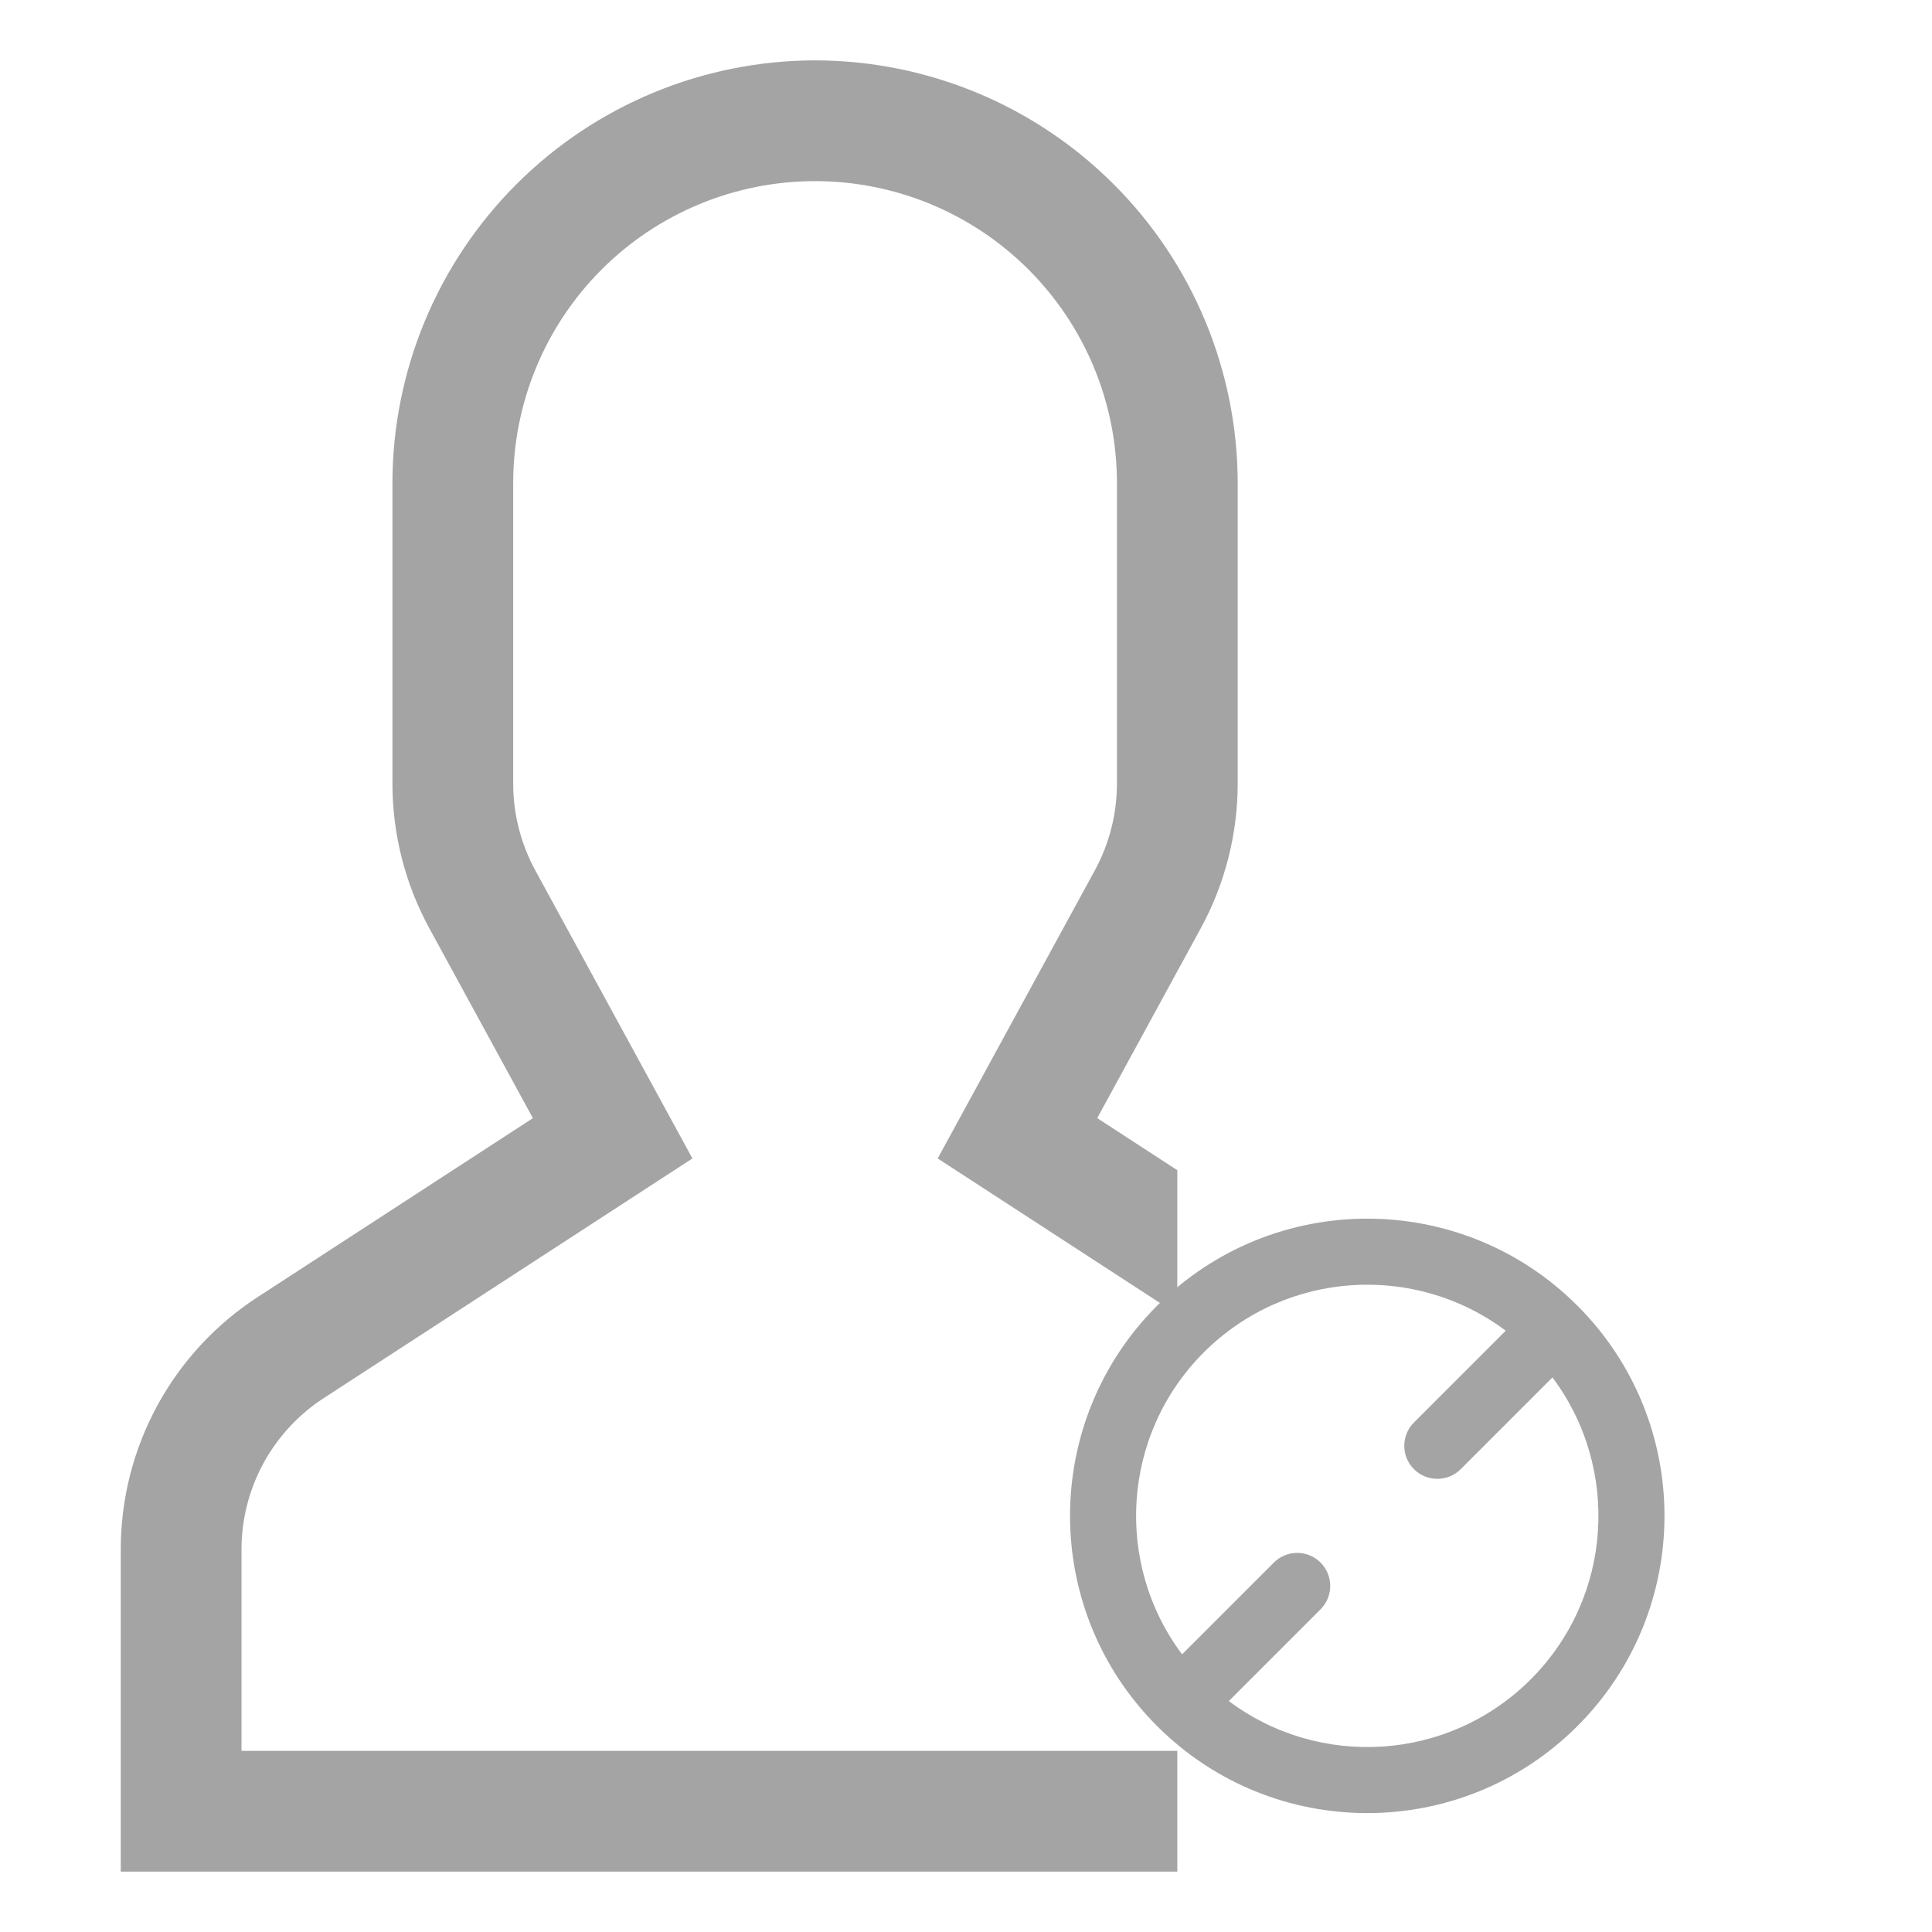 <svg width="65" height="65" viewBox="0 0 65 65" fill="none" xmlns="http://www.w3.org/2000/svg">
<g clip-path="url(#clip0_711_2)">
<path d="M27.422 2.031C23.652 2.036 20.038 3.535 17.372 6.201C14.707 8.866 13.207 12.48 13.203 16.25V26.366C13.204 28.065 13.631 29.737 14.443 31.229L17.929 37.619L8.684 43.628C7.263 44.548 6.095 45.809 5.288 47.297C4.481 48.785 4.059 50.451 4.063 52.144V62.969H39.609V58.906H8.125V52.144C8.123 51.128 8.376 50.128 8.86 49.236C9.345 48.343 10.045 47.586 10.898 47.034L23.296 38.975L18.01 29.284C17.522 28.388 17.266 27.385 17.266 26.366V16.25C17.266 13.556 18.336 10.973 20.24 9.068C22.145 7.164 24.728 6.094 27.422 6.094C30.116 6.094 32.699 7.164 34.603 9.068C36.508 10.973 37.578 13.556 37.578 16.25V26.366C37.577 27.385 37.322 28.388 36.834 29.284L31.548 38.975L39.609 44.216V39.37L36.915 37.618L40.4 31.228C41.213 29.736 41.639 28.065 41.641 26.366V16.25C41.636 12.48 40.137 8.866 37.471 6.201C34.806 3.535 31.192 2.036 27.422 2.031Z" fill="#A4A4A4"/>
<g clip-path="url(#clip1_711_2)">
<path fill-rule="evenodd" clip-rule="evenodd" d="M38.929 58.071C42.834 61.976 49.166 61.976 53.071 58.071C56.976 54.166 56.976 47.834 53.071 43.929C49.166 40.024 42.834 40.024 38.929 43.929C35.024 47.834 35.024 54.166 38.929 58.071ZM41.342 57.23C44.388 59.514 48.729 59.27 51.5 56.5C54.27 53.729 54.514 49.388 52.23 46.342L49.143 49.429C48.709 49.862 48.005 49.862 47.571 49.429C47.137 48.995 47.137 48.291 47.571 47.857L50.658 44.77C47.612 42.486 43.271 42.73 40.5 45.5C37.73 48.271 37.486 52.612 39.77 55.658L42.857 52.571C43.291 52.137 43.995 52.137 44.429 52.571C44.862 53.005 44.862 53.709 44.429 54.143L41.342 57.23Z" fill="#A4A4A4"/>
</g>
</g>
<defs>
<clipPath id="clip0_711_2">
<rect width="65" height="65" fill="white"/>
</clipPath>
<clipPath id="clip1_711_2">
<rect width="25" height="25" fill="white" transform="translate(36 41)"/>
</clipPath>
</defs>
</svg>
